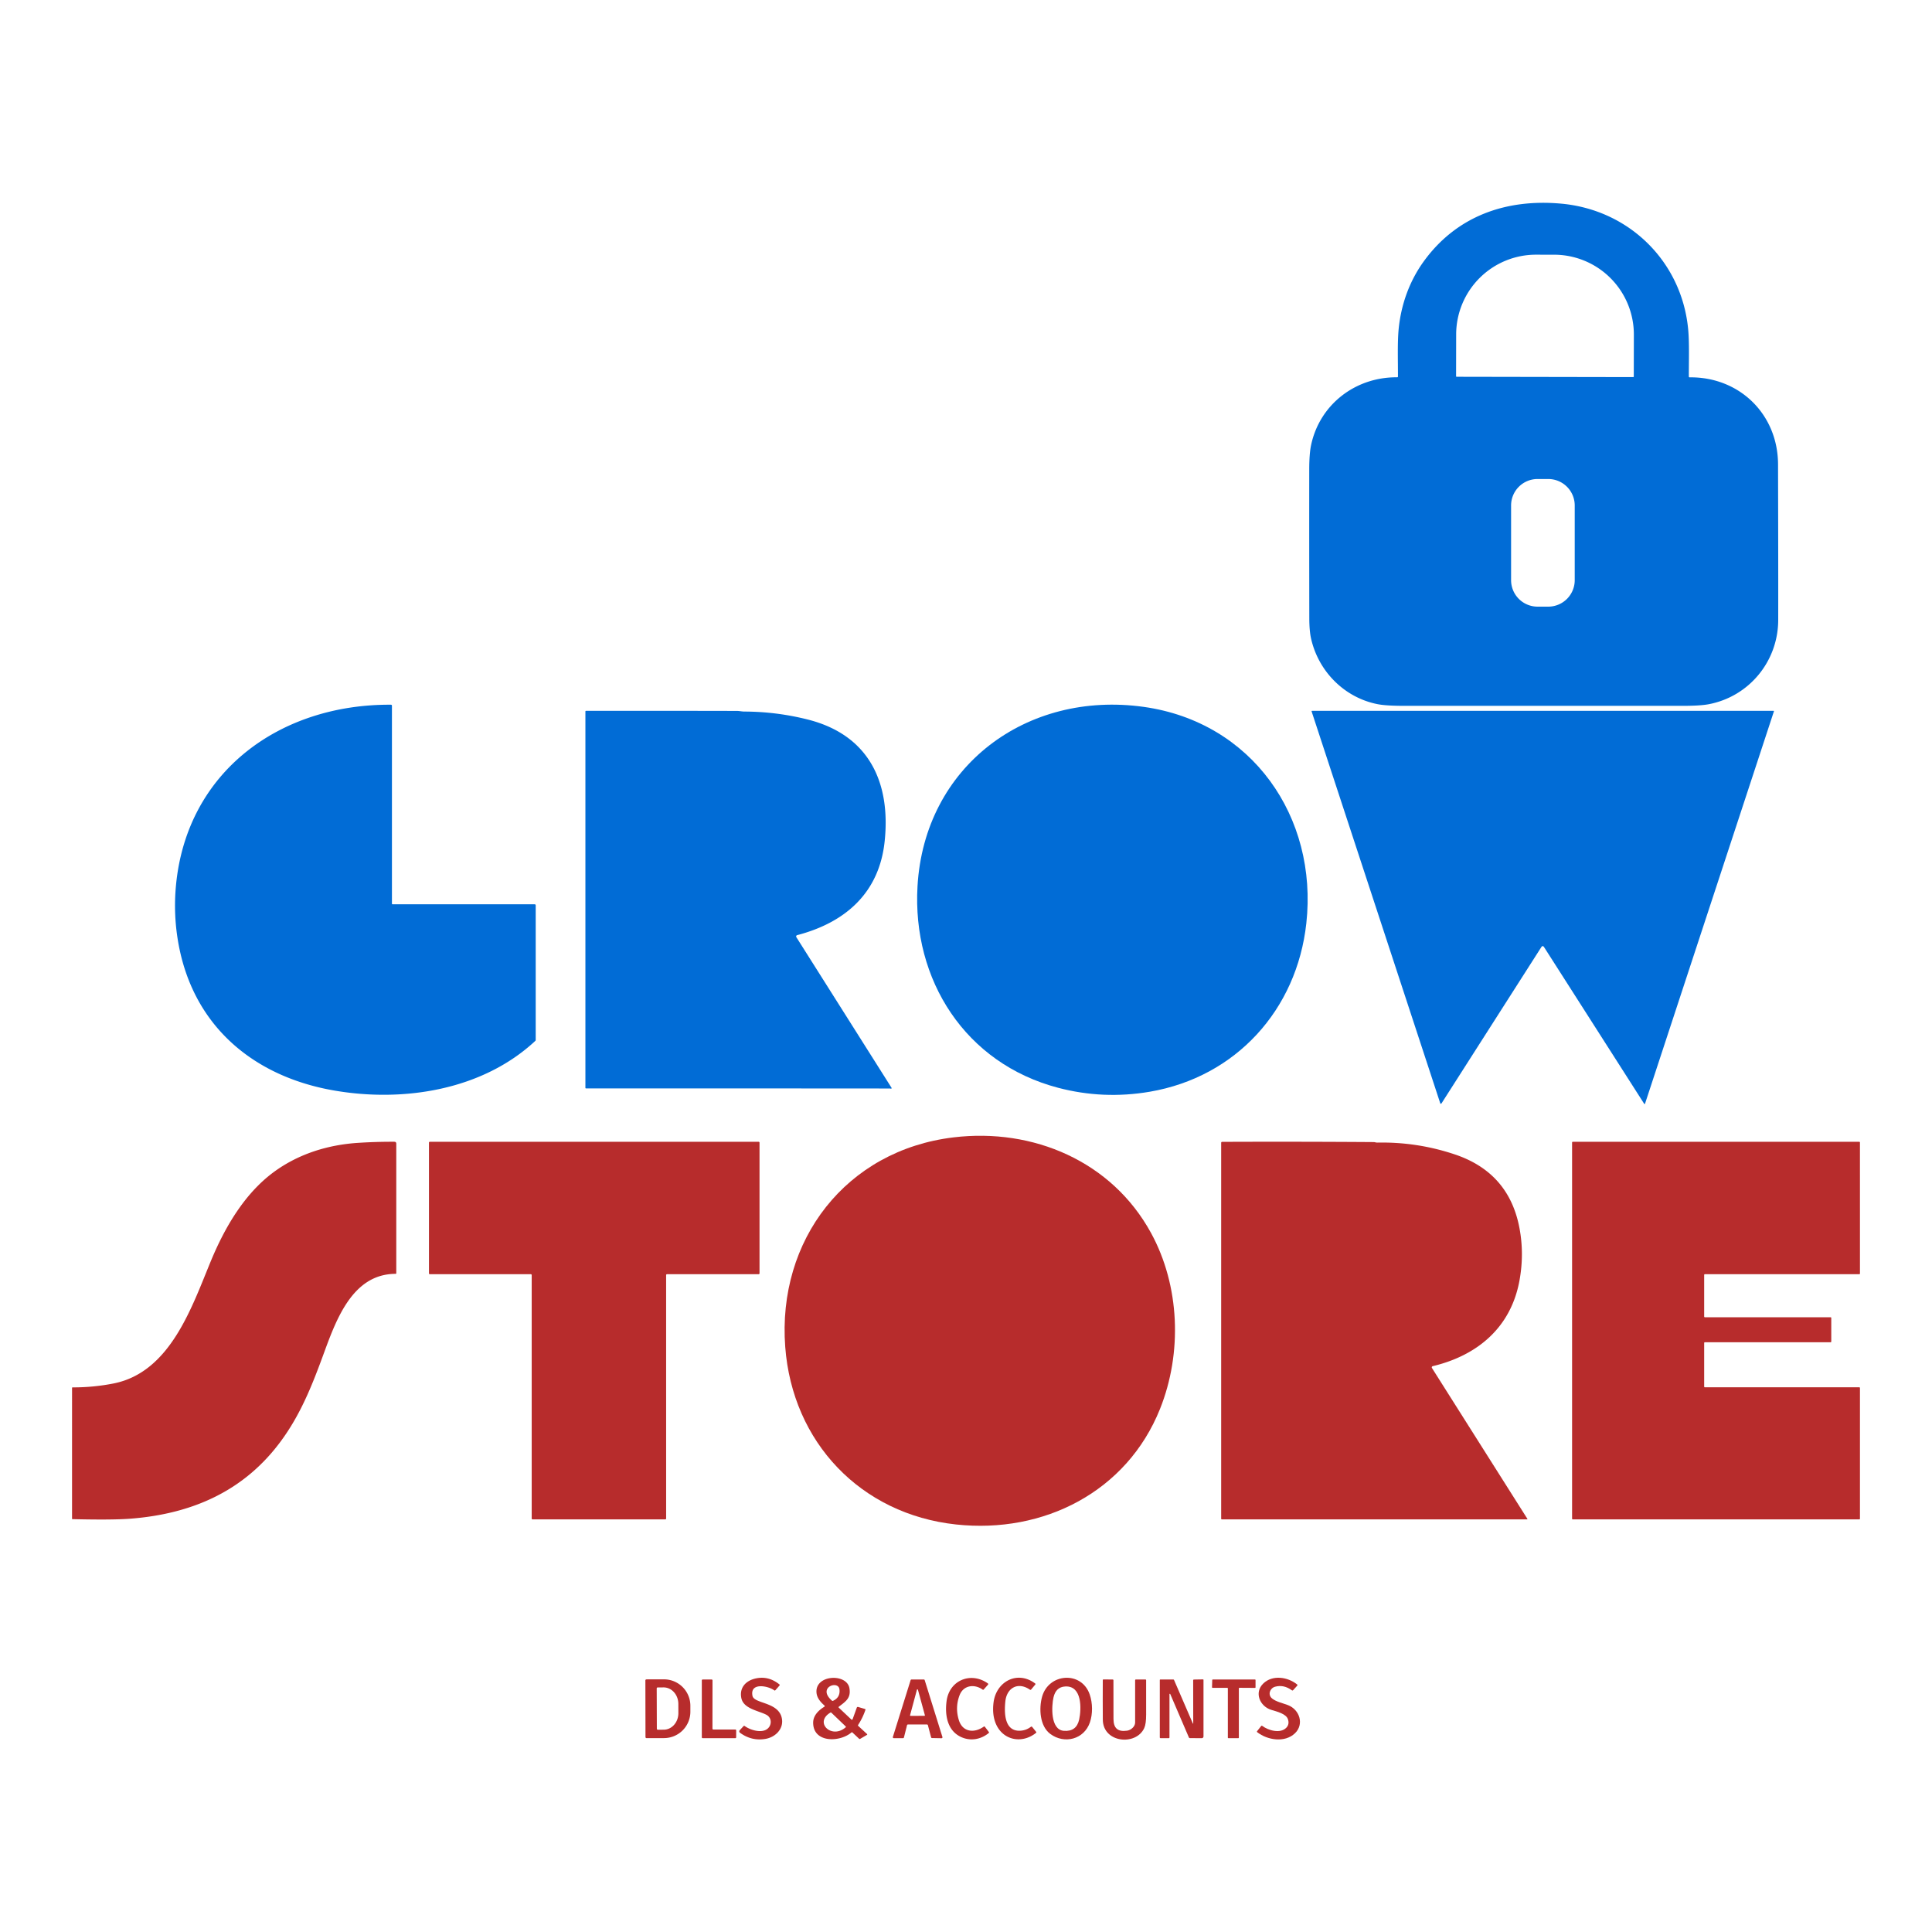 <?xml version="1.0" encoding="UTF-8" standalone="no"?>
<!DOCTYPE svg PUBLIC "-//W3C//DTD SVG 1.1//EN" "http://www.w3.org/Graphics/SVG/1.1/DTD/svg11.dtd">
<svg xmlns="http://www.w3.org/2000/svg" version="1.1" viewBox="0.00 0.00 1448.00 1448.00">
<path fill="#016cd6" d="
  M 1266.33 282.81
  C 1303.76 282.39 1332.52 310.55 1332.61 348.06
  Q 1332.82 433.15 1332.74 464.75
  C 1332.66 495.61 1310.98 522.02 1280.67 527.80
  Q 1274.24 529.02 1260.76 529.02
  Q 1156.63 528.98 1052.50 529.01
  Q 1038.88 529.01 1032.58 527.78
  C 1007.69 522.93 988.19 503.30 982.62 478.59
  Q 981.32 472.84 981.30 463.42
  Q 981.20 407.72 981.25 352.02
  Q 981.26 340.05 982.64 333.58
  C 989.10 303.14 1015.84 282.51 1047.14 282.77
  Q 1047.74 282.78 1047.74 282.18
  C 1047.78 270.26 1047.28 256.46 1048.30 246.30
  C 1050.15 227.99 1056.45 210.43 1067.36 195.51
  C 1091.97 161.85 1128.90 148.83 1170.31 152.65
  C 1221.05 157.34 1260.46 196.07 1265.25 246.80
  C 1266.20 256.87 1265.72 270.48 1265.76 282.25
  Q 1265.76 282.81 1266.33 282.81
  Z
  M 1091.72 282.39
  L 1224.08 282.63
  A 0.41 0.41 0.0 0 0 1224.49 282.22
  L 1224.55 250.84
  A 59.83 59.82 -89.9 0 0 1164.83 190.90
  L 1151.29 190.88
  A 59.83 59.82 -89.9 0 0 1091.37 250.60
  L 1091.31 281.98
  A 0.41 0.41 0.0 0 0 1091.72 282.39
  Z
  M 1180.23 378.86
  A 19.85 19.85 0.0 0 0 1160.38 359.01
  L 1152.38 359.01
  A 19.85 19.85 0.0 0 0 1132.53 378.86
  L 1132.53 434.82
  A 19.85 19.85 0.0 0 0 1152.38 454.67
  L 1160.38 454.67
  A 19.85 19.85 0.0 0 0 1180.23 434.82
  L 1180.23 378.86
  Z"
/>
<path fill="#016cd6" d="
  M 294.25 677.75
  L 400.75 677.75
  A 0.75 0.75 0.0 0 1 401.50 678.50
  L 401.50 779.44
  Q 401.50 779.85 401.20 780.12
  C 361.59 817.04 302.41 826.41 250.00 817.24
  C 190.77 806.88 145.81 769.96 134.07 708.97
  Q 129.68 686.17 131.95 663.02
  C 140.28 577.97 210.06 527.68 292.94 528.17
  Q 293.75 528.18 293.75 528.98
  L 293.75 677.25
  Q 293.75 677.75 294.25 677.75
  Z"
/>
<path fill="#016cd6" d="
  M 687.66 664.19
  C 692.87 574.31 769.39 517.46 857.25 529.80
  C 938.36 541.20 987.83 612.28 979.07 692.01
  C 971.95 756.84 926.35 807.17 861.74 818.23
  Q 827.00 824.17 793.15 815.30
  C 723.48 797.03 683.59 734.48 687.66 664.19
  Z"
/>
<path fill="#016cd6" d="
  M 667.44 815.81
  Q 553.39 815.72 439.26 815.75
  Q 438.75 815.75 438.75 815.24
  L 438.75 533.26
  Q 438.75 532.76 439.25 532.76
  Q 495.79 532.70 552.24 532.82
  C 554.17 532.82 556.13 533.30 557.91 533.30
  Q 582.08 533.38 605.48 539.29
  C 651.00 550.80 667.75 586.09 663.02 630.69
  C 658.93 669.17 633.64 691.41 597.45 700.88
  A 1.01 1.01 0.0 0 0 596.85 702.40
  L 668.14 815.19
  Q 668.44 815.67 667.94 815.94
  Q 667.65 816.09 667.44 815.81
  Z"
/>
<path fill="#016cd6" d="
  M 1157.30 709.93
  Q 1156.22 708.24 1155.14 709.93
  L 1080.55 826.70
  Q 1079.78 827.92 1079.33 826.55
  L 983.06 533.28
  Q 982.89 532.75 983.45 532.75
  L 1329.30 532.75
  A 0.26 0.25 -81.4 0 1 1329.54 533.08
  L 1232.98 827.00
  Q 1232.69 827.90 1232.18 827.11
  L 1157.30 709.93
  Z"
/>
<path fill="#b72c2c" d="
  M 716.54 1142.57
  C 645.01 1134.84 593.91 1080.92 588.52 1009.50
  C 582.47 929.39 634.12 862.09 714.72 852.43
  C 774.26 845.29 833.27 870.29 862.67 924.07
  C 884.28 963.61 886.24 1013.97 869.40 1055.99
  C 844.55 1117.99 782.29 1149.67 716.54 1142.57
  Z"
/>
<path fill="#b72c2c" d="
  M 84.97 1036.91
  C 127.79 1028.53 143.83 979.31 158.20 944.73
  C 168.49 919.97 183.21 894.60 205.22 878.41
  C 223.59 864.90 245.61 858.00 268.50 856.54
  Q 281.95 855.67 295.51 855.73
  Q 297.00 855.73 297.00 857.22
  L 297.00 954.27
  A 0.45 0.45 0.0 0 1 296.55 954.72
  C 263.50 954.74 251.43 990.57 241.85 1016.63
  C 233.39 1039.63 225.01 1060.32 210.78 1079.76
  C 183.08 1117.61 143.88 1134.65 97.75 1138.23
  Q 84.31 1139.28 54.31 1138.57
  Q 53.99 1138.57 53.99 1138.25
  L 54.00 1040.27
  Q 54.00 1039.81 54.46 1039.82
  Q 69.91 1039.86 84.97 1036.91
  Z"
/>
<path fill="#b72c2c" d="
  M 321.50 954.36
  L 321.50 856.39
  A 0.64 0.64 0.0 0 1 322.14 855.75
  L 568.61 855.75
  A 0.64 0.64 0.0 0 1 569.25 856.39
  L 569.25 954.36
  A 0.64 0.64 0.0 0 1 568.61 955.00
  L 499.89 955.00
  A 0.64 0.64 0.0 0 0 499.25 955.64
  L 499.26 1138.11
  A 0.64 0.64 0.0 0 1 498.62 1138.75
  L 399.14 1138.75
  A 0.64 0.64 0.0 0 1 398.50 1138.11
  L 398.50 955.64
  A 0.64 0.64 0.0 0 0 397.86 955.00
  L 322.14 955.00
  A 0.64 0.64 0.0 0 1 321.50 954.36
  Z"
/>
<path fill="#b72c2c" d="
  M 1073.79 1023.92
  A 0.92 0.92 0.0 0 0 1073.23 1025.30
  L 1144.72 1138.30
  A 0.29 0.29 0.0 0 1 1144.47 1138.75
  L 915.75 1138.75
  A 0.50 0.50 0.0 0 1 915.25 1138.25
  L 915.25 856.48
  A 0.68 0.68 0.0 0 1 915.92 855.80
  Q 972.73 855.57 1029.58 855.97
  C 1030.45 855.98 1031.21 856.37 1032.24 856.35
  Q 1062.12 855.75 1090.38 865.22
  Q 1130.99 878.83 1138.82 920.47
  Q 1142.49 939.99 1138.77 960.01
  C 1132.26 995.01 1107.32 1015.90 1073.79 1023.92
  Z"
/>
<path fill="#b72c2c" d="
  M 1277.25 1006.51
  L 1277.25 1039.24
  A 0.51 0.51 0.0 0 0 1277.76 1039.75
  L 1393.50 1039.75
  A 0.51 0.51 0.0 0 1 1394.01 1040.26
  L 1394.01 1138.24
  A 0.51 0.51 0.0 0 1 1393.50 1138.75
  L 1178.76 1138.75
  A 0.51 0.51 0.0 0 1 1178.25 1138.24
  L 1178.25 856.26
  A 0.51 0.51 0.0 0 1 1178.76 855.75
  L 1393.49 855.75
  A 0.51 0.51 0.0 0 1 1394.00 856.26
  L 1394.01 954.49
  A 0.51 0.51 0.0 0 1 1393.50 955.00
  L 1277.76 955.00
  A 0.51 0.51 0.0 0 0 1277.25 955.51
  L 1277.25 986.74
  A 0.51 0.51 0.0 0 0 1277.76 987.25
  L 1371.99 987.25
  A 0.51 0.51 0.0 0 1 1372.50 987.76
  L 1372.50 1005.49
  A 0.51 0.51 0.0 0 1 1371.99 1006.00
  L 1277.76 1006.00
  A 0.51 0.51 0.0 0 0 1277.25 1006.51
  Z"
/>
<path fill="#b72c2c" d="
  M 574.37 1285.19
  C 568.43 1282.09 557.24 1280.71 555.62 1272.68
  C 554.00 1264.61 559.29 1259.38 566.81 1257.88
  Q 576.13 1256.02 584.12 1262.41
  Q 584.63 1262.82 584.20 1263.30
  L 581.12 1266.80
  Q 580.74 1267.24 580.28 1266.88
  C 575.93 1263.55 561.88 1260.67 563.97 1271.02
  C 565.17 1276.95 582.99 1275.48 585.85 1287.26
  C 587.84 1295.43 581.36 1302.03 573.51 1303.31
  Q 563.18 1304.99 554.56 1298.62
  A 1.23 1.22 39.8 0 1 554.39 1296.80
  L 557.28 1293.69
  Q 557.67 1293.26 558.14 1293.61
  C 562.51 1296.90 572.82 1299.94 576.56 1294.19
  C 578.52 1291.18 577.84 1287.00 574.37 1285.19
  Z"
/>
<path fill="#b72c2c" d="
  M 628.65 1279.85
  L 638.05 1288.73
  A 0.60 0.60 0.0 0 0 639.03 1288.49
  L 642.16 1279.83
  A 0.80 0.80 0.0 0 1 643.14 1279.34
  L 648.24 1280.84
  Q 648.80 1281.01 648.61 1281.56
  Q 646.58 1287.55 643.12 1292.85
  Q 642.88 1293.22 643.21 1293.52
  L 649.77 1299.57
  Q 650.22 1299.99 649.69 1300.31
  L 644.70 1303.23
  Q 644.24 1303.50 643.84 1303.13
  L 638.90 1298.48
  Q 638.52 1298.12 638.13 1298.46
  C 629.35 1305.95 609.40 1306.36 609.45 1291.06
  C 609.47 1285.75 613.53 1281.77 617.79 1279.21
  A 0.62 0.62 0.0 0 0 617.88 1278.21
  C 614.91 1275.63 612.20 1272.47 611.94 1268.43
  C 611.04 1254.97 634.71 1254.05 636.63 1265.27
  C 637.91 1272.75 633.86 1275.16 628.75 1279.11
  Q 628.26 1279.49 628.65 1279.85
  Z
  M 629.18 1266.23
  C 628.41 1258.96 612.18 1264.72 623.55 1274.62
  Q 623.90 1274.93 624.32 1274.73
  Q 629.82 1272.24 629.18 1266.23
  Z
  M 622.37 1283.56
  C 609.97 1290.94 623.33 1303.77 633.81 1294.59
  Q 634.19 1294.26 633.82 1293.91
  L 623.10 1283.64
  Q 622.77 1283.32 622.37 1283.56
  Z"
/>
<path fill="#b72c2c" d="
  M 709.47 1274.76
  C 711.59 1259.29 727.64 1252.69 740.39 1261.68
  A 0.64 0.64 0.0 0 1 740.50 1262.63
  L 737.28 1266.24
  Q 736.90 1266.66 736.44 1266.33
  C 730.49 1262.01 722.14 1262.89 719.22 1270.47
  Q 715.65 1279.71 718.69 1289.33
  C 721.51 1298.24 730.22 1299.12 737.33 1294.07
  Q 737.80 1293.74 738.15 1294.20
  L 741.09 1298.05
  Q 741.46 1298.53 740.99 1298.91
  C 735.00 1303.81 727.15 1305.12 720.10 1301.76
  C 709.87 1296.89 708.05 1285.18 709.47 1274.76
  Z"
/>
<path fill="#b72c2c" d="
  M 776.50 1298.75
  C 765.74 1307.36 751.10 1304.25 746.08 1291.18
  Q 743.52 1284.51 744.67 1275.80
  C 746.73 1260.24 762.51 1251.77 775.79 1261.70
  Q 776.31 1262.09 775.89 1262.59
  L 772.85 1266.23
  Q 772.42 1266.74 771.87 1266.36
  C 762.99 1260.28 754.54 1264.94 753.48 1275.22
  C 752.63 1283.44 752.53 1298.37 765.40 1297.08
  Q 769.40 1296.68 772.62 1294.20
  A 0.72 0.72 0.0 0 1 773.62 1294.32
  L 776.58 1298.01
  Q 776.91 1298.42 776.50 1298.75
  Z"
/>
<path fill="#b72c2c" d="
  M 787.19 1299.56
  C 779.22 1293.66 778.60 1280.48 781.00 1271.75
  C 785.90 1253.97 810.61 1252.09 816.73 1270.00
  C 818.98 1276.58 819.02 1284.55 816.88 1290.86
  C 812.53 1303.66 797.75 1307.40 787.19 1299.56
  Z
  M 789.60 1272.08
  C 788.13 1278.30 787.07 1296.45 797.33 1297.22
  Q 806.82 1297.94 808.82 1288.74
  C 810.53 1280.84 811.10 1263.39 798.50 1263.97
  C 793.46 1264.21 790.75 1267.21 789.60 1272.08
  Z"
/>
<path fill="#b72c2c" d="
  M 965.31 1288.58
  C 963.95 1284.40 956.93 1282.78 952.76 1281.50
  C 944.27 1278.88 939.76 1268.56 946.82 1261.74
  C 953.71 1255.10 965.10 1256.79 972.14 1262.44
  Q 972.69 1262.89 972.21 1263.41
  L 969.22 1266.71
  Q 968.75 1267.23 968.18 1266.82
  Q 962.13 1262.39 955.65 1264.17
  C 951.82 1265.22 949.99 1270.07 953.30 1272.89
  C 956.24 1275.40 961.62 1276.54 965.29 1277.95
  C 974.11 1281.34 977.56 1292.35 970.56 1299.05
  C 963.00 1306.30 950.02 1304.27 942.30 1298.27
  Q 941.82 1297.90 942.20 1297.43
  L 945.19 1293.67
  Q 945.58 1293.18 946.09 1293.56
  C 950.67 1297.02 959.78 1299.56 964.20 1294.76
  Q 966.50 1292.26 965.31 1288.58
  Z"
/>
<path fill="#b72c2c" d="
  M 857.58 1295.18
  C 851.37 1308.66 826.65 1306.26 826.54 1288.84
  Q 826.44 1274.04 826.52 1259.14
  Q 826.52 1258.69 826.97 1258.70
  L 833.98 1258.77
  Q 834.50 1258.78 834.50 1259.30
  Q 834.49 1273.83 834.54 1288.31
  C 834.57 1295.24 837.71 1298.10 844.69 1297.12
  C 847.76 1296.68 850.77 1293.94 850.76 1291.00
  Q 850.73 1275.13 850.76 1259.26
  Q 850.76 1258.75 851.27 1258.75
  L 858.49 1258.75
  Q 859.00 1258.75 859.00 1259.26
  Q 859.00 1272.18 859.01 1285.07
  Q 859.02 1292.06 857.58 1295.18
  Z"
/>
<path fill="#b72c2c" d="
  M 894.31 1291.67
  L 894.26 1259.43
  Q 894.26 1258.80 894.89 1258.79
  L 901.58 1258.67
  A 0.41 0.41 0.0 0 1 902.00 1259.08
  L 902.00 1301.41
  A 1.34 1.34 0.0 0 1 900.65 1302.75
  L 891.87 1302.69
  Q 891.26 1302.69 891.02 1302.13
  L 877.08 1269.66
  A 0.30 0.30 0.0 0 0 876.50 1269.78
  L 876.50 1302.13
  Q 876.50 1302.76 875.87 1302.75
  L 869.90 1302.74
  Q 869.25 1302.74 869.25 1302.09
  L 869.25 1259.16
  A 0.40 0.40 0.0 0 1 869.65 1258.76
  L 879.25 1258.75
  Q 879.77 1258.75 879.97 1259.22
  L 894.02 1291.72
  A 0.15 0.15 0.0 0 0 894.31 1291.67
  Z"
/>
<path fill="#b72c2c" d="
  M 483.70 1259.45
  A 0.79 0.79 0.0 0 1 484.49 1258.66
  L 497.59 1258.64
  A 19.79 19.78 -0.1 0 1 517.42 1278.38
  L 517.42 1282.86
  A 19.79 19.78 -0.1 0 1 497.67 1302.68
  L 484.57 1302.70
  A 0.79 0.79 0.0 0 1 483.78 1301.91
  L 483.70 1259.45
  Z
  M 492.19 1265.44
  L 492.29 1295.66
  A 0.74 0.74 0.0 0 0 493.04 1296.40
  L 497.47 1296.38
  A 12.42 11.01 89.8 0 0 508.43 1283.92
  L 508.41 1277.06
  A 12.42 11.01 89.8 0 0 497.35 1264.68
  L 492.92 1264.70
  A 0.74 0.74 0.0 0 0 492.19 1265.44
  Z"
/>
<path fill="#b72c2c" d="
  M 534.64 1296.25
  L 551.09 1296.25
  A 0.67 0.67 0.0 0 1 551.76 1296.92
  L 551.74 1302.08
  A 0.67 0.67 0.0 0 1 551.07 1302.75
  L 526.67 1302.75
  A 0.67 0.67 0.0 0 1 526.00 1302.08
  L 526.00 1259.42
  A 0.67 0.67 0.0 0 1 526.67 1258.75
  L 533.34 1258.75
  A 0.67 0.67 0.0 0 1 534.01 1259.42
  L 533.97 1295.58
  A 0.67 0.67 0.0 0 0 534.64 1296.25
  Z"
/>
<path fill="#b72c2c" d="
  M 694.76 1292.48
  L 680.49 1292.48
  A 0.71 0.71 0.0 0 0 679.80 1293.02
  L 677.49 1302.19
  A 0.71 0.71 0.0 0 1 676.80 1302.73
  L 669.87 1302.73
  A 0.71 0.71 0.0 0 1 669.19 1301.81
  L 682.49 1259.25
  A 0.71 0.71 0.0 0 1 683.17 1258.75
  L 692.37 1258.75
  A 0.71 0.71 0.0 0 1 693.05 1259.25
  L 706.33 1301.86
  A 0.71 0.71 0.0 0 1 705.64 1302.78
  L 698.52 1302.64
  A 0.71 0.71 0.0 0 1 697.84 1302.11
  L 695.45 1293.01
  A 0.71 0.71 0.0 0 0 694.76 1292.48
  Z
  M 682.08 1285.52
  A 0.39 0.39 0.0 0 0 682.46 1286.01
  L 692.80 1285.99
  A 0.39 0.39 0.0 0 0 693.18 1285.50
  L 687.97 1266.42
  A 0.39 0.39 0.0 0 0 687.22 1266.42
  L 682.08 1285.52
  Z"
/>
<path fill="#b72c2c" d="
  M 919.80 1265.01
  L 908.84 1265.00
  A 0.45 0.45 0.0 0 1 908.39 1264.54
  L 908.55 1259.19
  A 0.45 0.45 0.0 0 1 909.00 1258.75
  L 940.55 1258.75
  A 0.45 0.45 0.0 0 1 941.00 1259.20
  L 941.00 1264.60
  A 0.45 0.45 0.0 0 1 940.55 1265.05
  L 928.95 1264.98
  A 0.45 0.45 0.0 0 0 928.50 1265.43
  L 928.50 1302.30
  A 0.45 0.45 0.0 0 1 928.05 1302.75
  L 920.70 1302.75
  A 0.45 0.45 0.0 0 1 920.25 1302.30
  L 920.25 1265.46
  A 0.45 0.45 0.0 0 0 919.80 1265.01
  Z"
/>
</svg>
